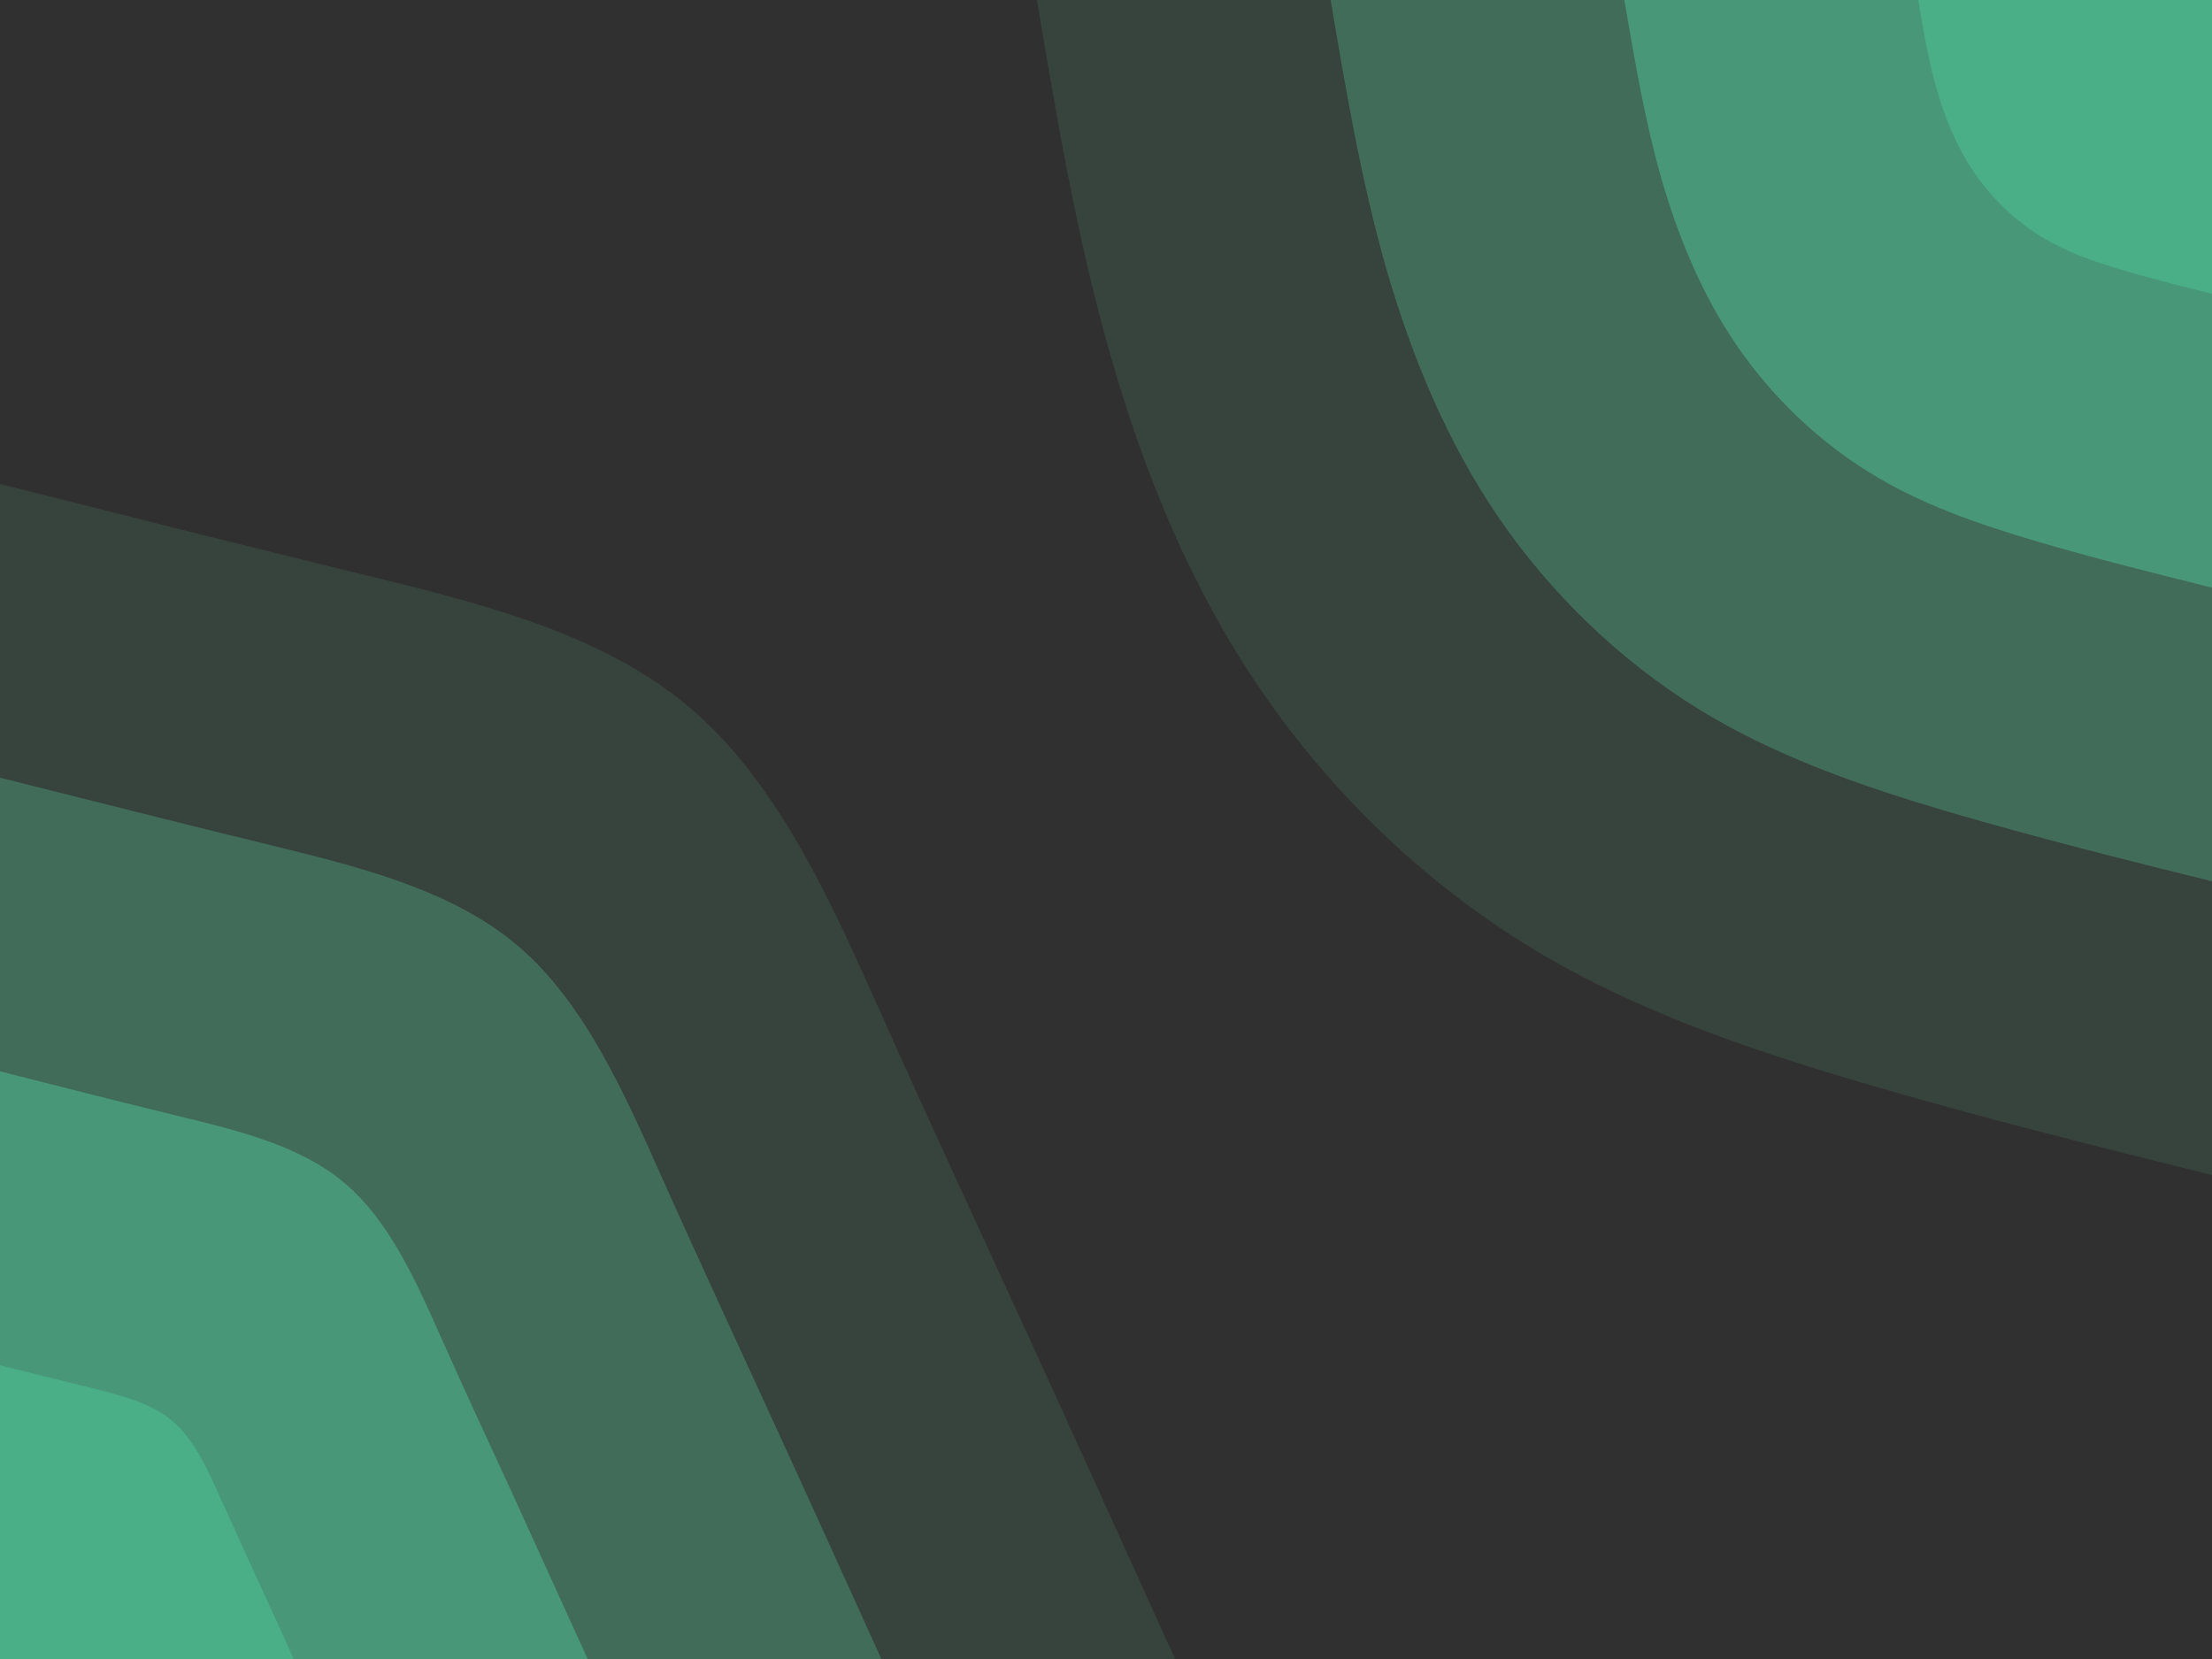<svg id="visual" viewBox="0 0 900 675" width="900" height="675" xmlns="http://www.w3.org/2000/svg" xmlns:xlink="http://www.w3.org/1999/xlink" version="1.1"><rect x="0" y="0" width="900" height="675" fill="#303030"></rect><defs><linearGradient id="grad1_0" x1="25%" y1="0%" x2="100%" y2="100%"><stop offset="23.333%" stop-color="#4aae87" stop-opacity="1"></stop><stop offset="76.667%" stop-color="#4aae87" stop-opacity="1"></stop></linearGradient></defs><defs><linearGradient id="grad1_1" x1="25%" y1="0%" x2="100%" y2="100%"><stop offset="23.333%" stop-color="#4aae87" stop-opacity="1"></stop><stop offset="76.667%" stop-color="#468168" stop-opacity="1"></stop></linearGradient></defs><defs><linearGradient id="grad1_2" x1="25%" y1="0%" x2="100%" y2="100%"><stop offset="23.333%" stop-color="#3d574b" stop-opacity="1"></stop><stop offset="76.667%" stop-color="#468168" stop-opacity="1"></stop></linearGradient></defs><defs><linearGradient id="grad1_3" x1="25%" y1="0%" x2="100%" y2="100%"><stop offset="23.333%" stop-color="#3d574b" stop-opacity="1"></stop><stop offset="76.667%" stop-color="#303030" stop-opacity="1"></stop></linearGradient></defs><defs><linearGradient id="grad2_0" x1="0%" y1="0%" x2="75%" y2="100%"><stop offset="23.333%" stop-color="#4aae87" stop-opacity="1"></stop><stop offset="76.667%" stop-color="#4aae87" stop-opacity="1"></stop></linearGradient></defs><defs><linearGradient id="grad2_1" x1="0%" y1="0%" x2="75%" y2="100%"><stop offset="23.333%" stop-color="#468168" stop-opacity="1"></stop><stop offset="76.667%" stop-color="#4aae87" stop-opacity="1"></stop></linearGradient></defs><defs><linearGradient id="grad2_2" x1="0%" y1="0%" x2="75%" y2="100%"><stop offset="23.333%" stop-color="#468168" stop-opacity="1"></stop><stop offset="76.667%" stop-color="#3d574b" stop-opacity="1"></stop></linearGradient></defs><defs><linearGradient id="grad2_3" x1="0%" y1="0%" x2="75%" y2="100%"><stop offset="23.333%" stop-color="#303030" stop-opacity="1"></stop><stop offset="76.667%" stop-color="#3d574b" stop-opacity="1"></stop></linearGradient></defs><g transform="translate(900, 0)"><path d="M0 478.1C-47.9 466.2 -95.8 454.3 -143.1 440.3C-190.4 426.4 -237.2 410.3 -279.2 384.3C-321.2 358.3 -358.6 322.3 -386.8 281C-415.1 239.8 -434.2 193.3 -447.9 145.5C-461.7 97.8 -469.9 48.9 -478.1 0L0 0Z" fill="#37433d"></path><path d="M0 358.6C-35.9 349.7 -71.8 340.7 -107.3 330.3C-142.8 319.8 -177.9 307.7 -209.4 288.2C-240.9 268.7 -268.9 241.7 -290.1 210.8C-311.3 179.8 -325.7 144.9 -336 109.2C-346.2 73.4 -352.4 36.7 -358.6 0L0 0Z" fill="#426c5a"></path><path d="M0 239.1C-23.9 233.1 -47.9 227.2 -71.5 220.2C-95.2 213.2 -118.6 205.2 -139.6 192.1C-160.6 179.1 -179.3 161.1 -193.4 140.5C-207.5 119.9 -217.1 96.6 -224 72.8C-230.8 48.9 -234.9 24.5 -239.1 0L0 0Z" fill="#489778"></path><path d="M0 119.5C-12 116.6 -23.9 113.6 -35.8 110.1C-47.6 106.6 -59.3 102.6 -69.8 96.1C-80.3 89.6 -89.6 80.6 -96.7 70.3C-103.8 59.9 -108.6 48.3 -112 36.4C-115.4 24.5 -117.5 12.2 -119.5 0L0 0Z" fill="#4aae87"></path></g><g transform="translate(0, 675)"><path d="M0 -478.1C47.2 -466.2 94.4 -454.3 143.7 -442.2C193 -430.2 244.5 -418 281 -386.8C317.6 -355.6 339.3 -305.4 359.2 -261C379.1 -216.5 397.1 -177.9 416.6 -135.3C436.1 -92.8 457.1 -46.4 478.1 0L0 0Z" fill="#37433d"></path><path d="M0 -358.6C35.4 -349.7 70.8 -340.7 107.8 -331.7C144.8 -322.6 183.3 -313.5 210.8 -290.1C238.2 -266.7 254.5 -229.1 269.4 -195.7C284.3 -162.4 297.8 -133.4 312.4 -101.5C327.1 -69.6 342.8 -34.8 358.6 0L0 0Z" fill="#426c5a"></path><path d="M0 -239.1C23.6 -233.1 47.2 -227.1 71.8 -221.1C96.5 -215.1 122.2 -209 140.5 -193.4C158.8 -177.8 169.7 -152.7 179.6 -130.5C189.5 -108.3 198.5 -88.9 208.3 -67.7C218 -46.4 228.5 -23.2 239.1 0L0 0Z" fill="#489778"></path><path d="M0 -119.5C11.8 -116.6 23.6 -113.6 35.9 -110.6C48.3 -107.5 61.1 -104.5 70.3 -96.7C79.4 -88.9 84.8 -76.4 89.8 -65.2C94.8 -54.1 99.3 -44.5 104.1 -33.8C109 -23.2 114.3 -11.6 119.5 0L0 0Z" fill="#4aae87"></path></g></svg>